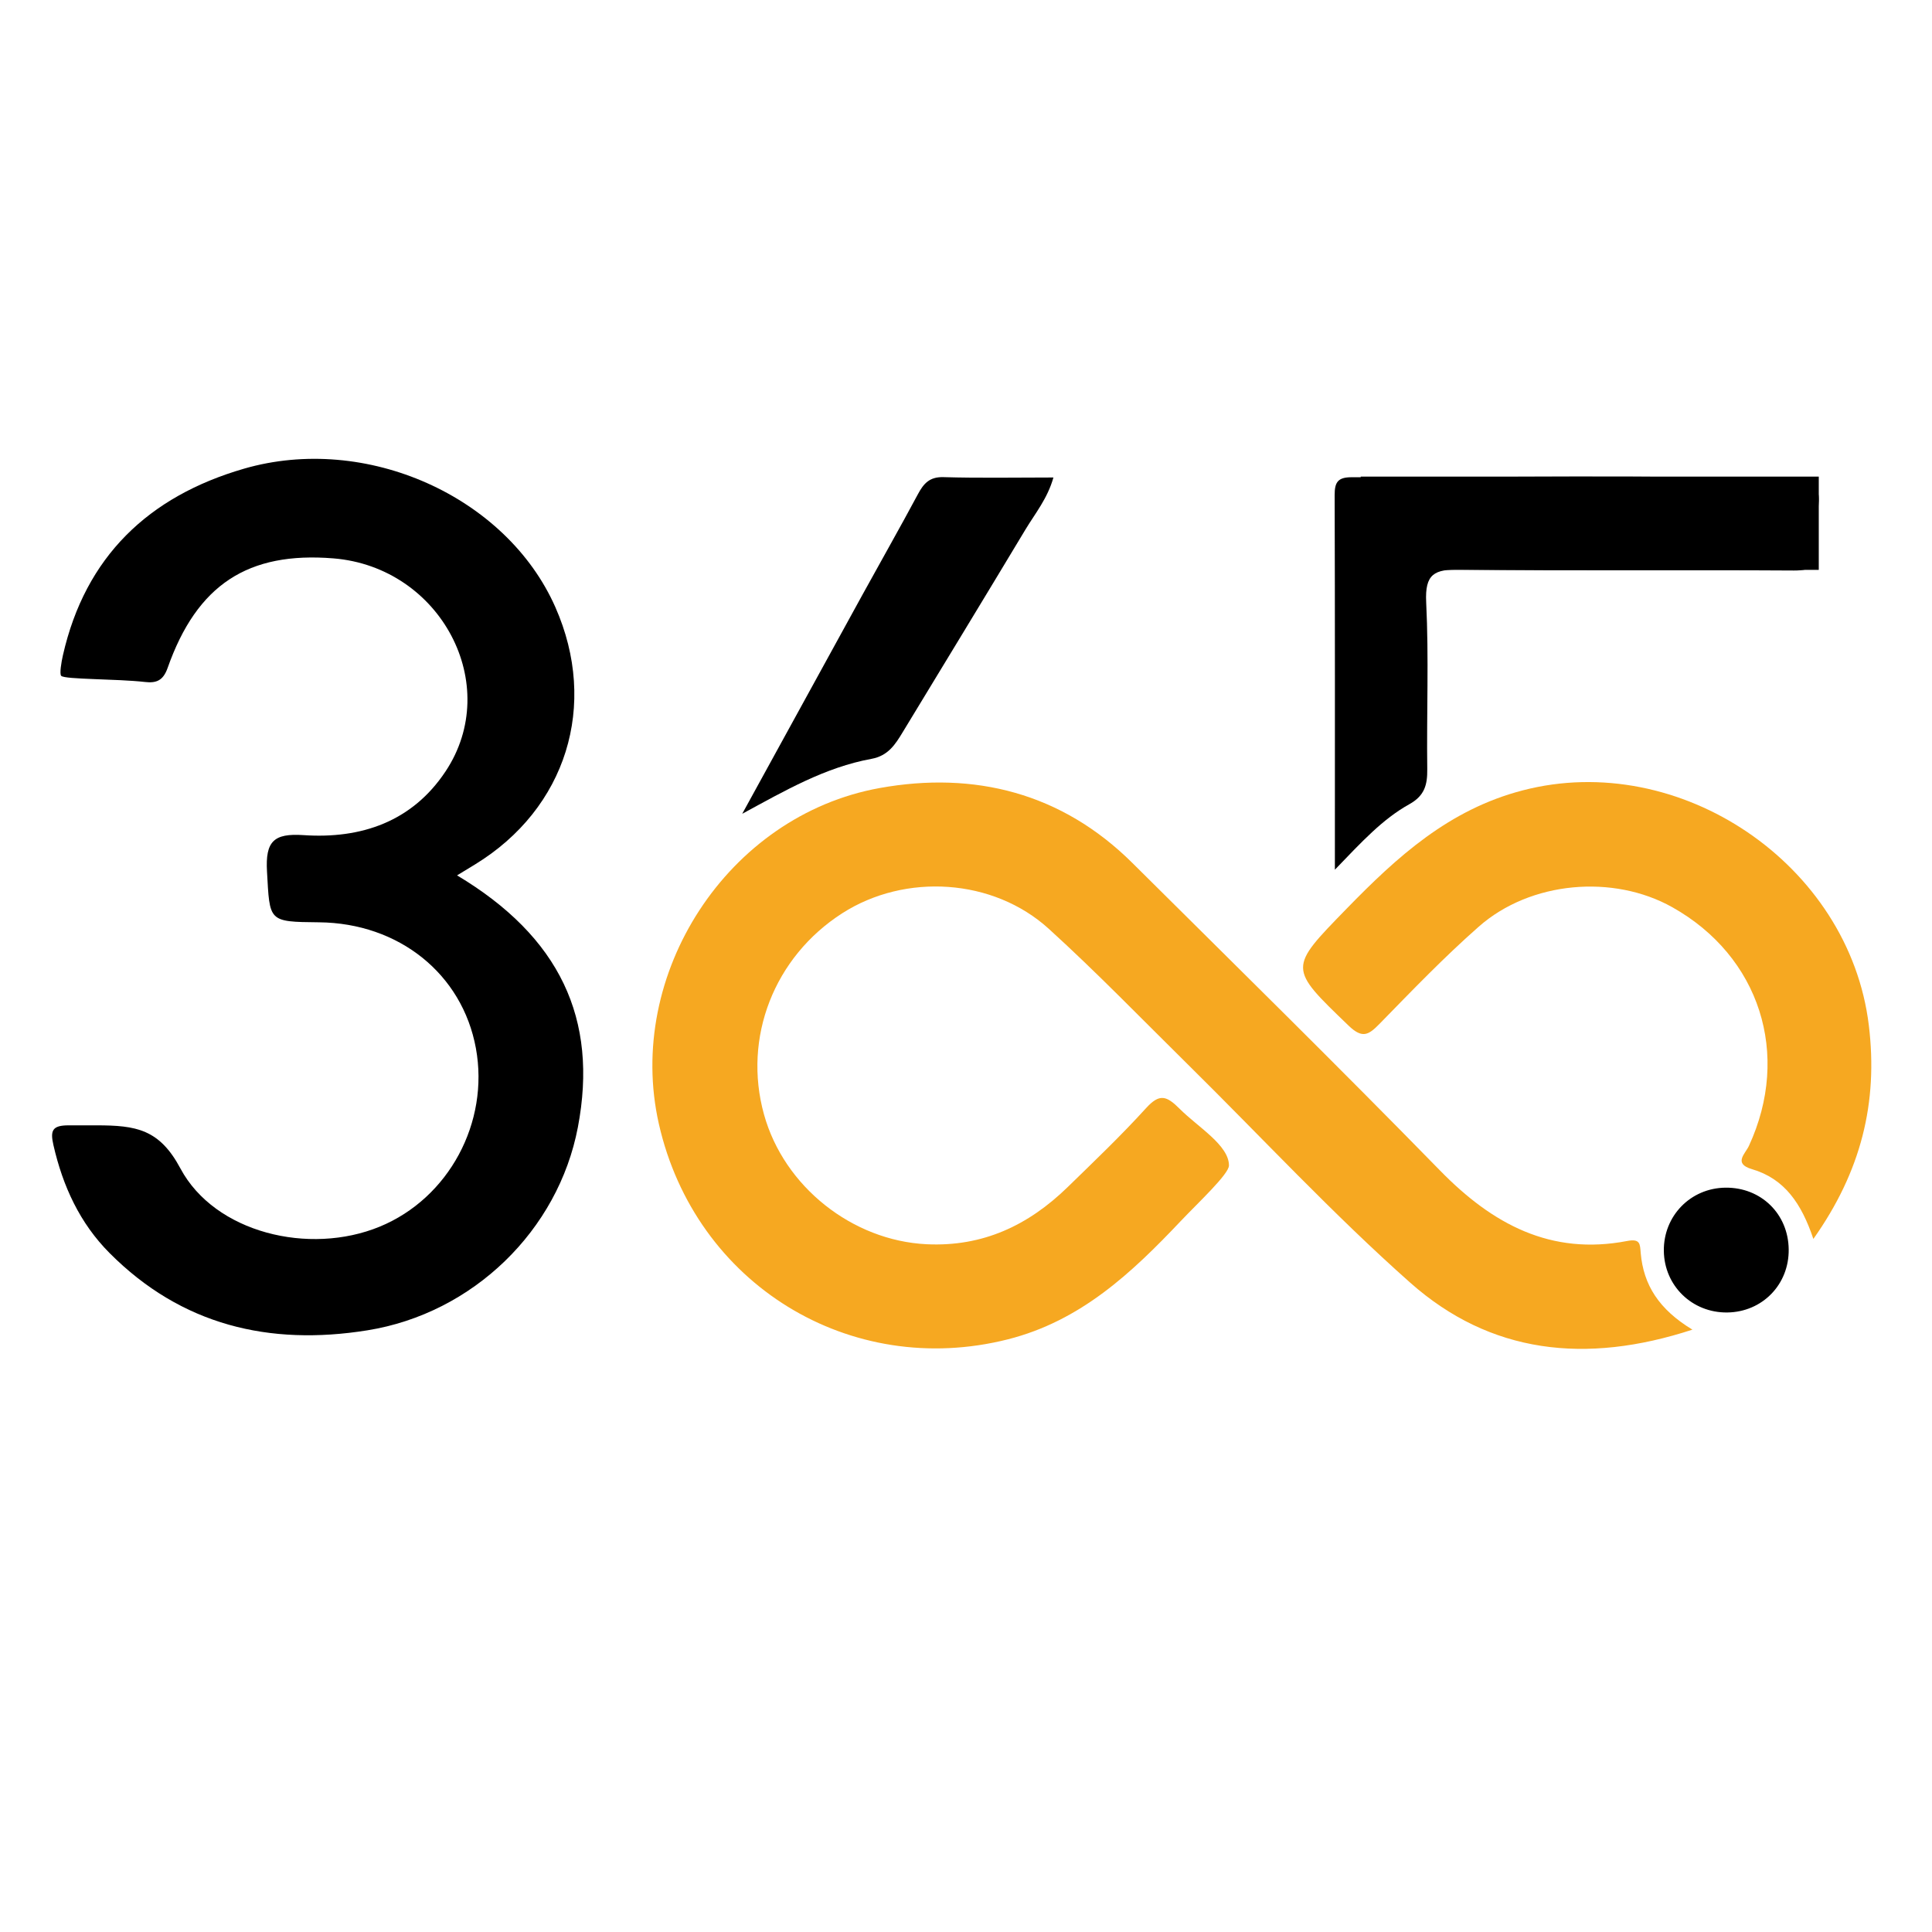 <?xml version="1.0" encoding="utf-8"?>
<!-- Generator: Adobe Illustrator 16.0.0, SVG Export Plug-In . SVG Version: 6.00 Build 0)  -->
<!DOCTYPE svg PUBLIC "-//W3C//DTD SVG 1.1//EN" "http://www.w3.org/Graphics/SVG/1.1/DTD/svg11.dtd">
<svg version="1.1" id="Layer_1" xmlns="http://www.w3.org/2000/svg" xmlns:xlink="http://www.w3.org/1999/xlink" x="0px" y="0px"
	 width="200px" height="200px" viewBox="0 0 200 200" enable-background="new 0 0 200 200" xml:space="preserve">
<rect display="none" fill-rule="evenodd" clip-rule="evenodd" fill="#231F20" width="200" height="200"/>
<g>
	<path fill-rule="evenodd" clip-rule="evenodd" fill="#F6A821" d="M175.199,137.645c-11.067,3.615-20.921,2.482-29.203-4.853
		c-8.034-7.121-15.365-15.036-23.019-22.589c-4.777-4.711-9.445-9.543-14.405-14.051c-5.773-5.248-14.875-5.781-21.375-1.617
		c-7.062,4.526-10.314,12.876-8.11,20.827c2.082,7.506,9.168,13.064,16.82,13.44c5.845,0.285,10.563-1.965,14.622-5.918
		c2.749-2.677,5.529-5.328,8.106-8.165c1.402-1.541,2.115-1.305,3.507,0.087c1.872,1.872,5.08,3.749,5.08,5.844
		c0,0.892-3.201,3.862-5.011,5.774c-5.068,5.356-10.343,10.322-17.885,12.226c-16.312,4.118-32.359-5.69-36.121-22.305
		c-3.501-15.467,7.084-31.932,22.872-34.77c9.793-1.762,18.835,0.499,26.142,7.754c10.657,10.582,21.369,21.112,31.864,31.853
		c5.408,5.534,11.446,8.807,19.352,7.286c1.388-0.267,1.332,0.321,1.413,1.257C170.137,133.021,171.727,135.542,175.199,137.645z"/>
	<path fill-rule="evenodd" clip-rule="evenodd" d="M47.315,90.619c10.625,6.356,14.64,14.854,12.508,26.063
		c-2.032,10.692-10.862,19.277-21.789,21.032c-10.156,1.63-19.248-0.525-26.684-7.992c-3.088-3.099-4.846-6.925-5.817-11.173
		c-0.344-1.505-0.141-2.054,1.566-2.054c0.954,0,1.92,0,2.873,0c4.134,0,6.531,0.396,8.707,4.467
		c3.557,6.648,13.324,9.029,20.632,6.02c7.141-2.94,11.365-10.779,9.953-18.472c-1.413-7.693-7.968-12.955-16.237-13.033
		c-5.308-0.051-5.091-0.062-5.388-5.266c-0.175-3.109,0.69-3.968,3.781-3.759c5.97,0.406,11.242-1.39,14.702-6.595
		c5.966-8.971-0.5-21.152-11.608-22.054c-8.836-0.716-14.122,2.717-17.163,11.345c-0.475,1.347-1.208,1.581-2.352,1.45
		c-2.893-0.332-8.28-0.252-8.661-0.633c-0.193-0.192,0.012-1.412,0.174-2.126c2.32-10.236,8.887-16.458,18.729-19.316
		c12.658-3.677,27.187,2.869,32.25,14.333c4.479,10.138,1.135,20.847-8.309,26.626C48.645,89.808,48.104,90.138,47.315,90.619z"/>
	<path fill-rule="evenodd" clip-rule="evenodd" fill="#F6A821" d="M187.719,128.253c-1.229-3.66-2.977-6.23-6.359-7.223
		c-1.962-0.576-0.692-1.589-0.314-2.405c4.377-9.468,1.131-19.625-7.929-24.709c-6.114-3.432-14.674-2.708-20.028,2.005
		c-3.593,3.162-6.924,6.63-10.271,10.057c-1.146,1.175-1.786,1.569-3.218,0.19c-6.246-6.016-6.237-5.895-0.2-12.099
		c5.235-5.376,10.593-10.268,18.239-12.252c16.249-4.218,33.795,7.634,35.822,24.323
		C194.431,114.149,192.661,121.278,187.719,128.253z"/>
	<path fill-rule="evenodd" clip-rule="evenodd" d="M76.835,84.243c4.161-7.583,8.321-15.17,12.489-22.752
		c1.893-3.444,3.836-6.857,5.69-10.318c0.597-1.114,1.205-1.821,2.651-1.78c3.701,0.109,7.408,0.037,11.385,0.037
		c-0.611,2.182-1.899,3.729-2.906,5.404c-4.212,7.006-8.46,13.988-12.705,20.976c-0.767,1.265-1.503,2.43-3.225,2.746
		C85.424,79.431,81.291,81.825,76.835,84.243z"/>
	<path fill-rule="evenodd" clip-rule="evenodd" d="M185.165,129.319c0.053,3.646-2.727,6.505-6.363,6.548
		c-3.629,0.042-6.517-2.761-6.562-6.37c-0.046-3.629,2.772-6.518,6.393-6.55C182.302,122.913,185.116,125.658,185.165,129.319z"/>
	<g>
		<path fill-rule="evenodd" clip-rule="evenodd" d="M138.187,90.03c0-13.437,0.016-26.107-0.024-38.777
			c-0.004-1.335,0.331-1.854,1.769-1.85c15.454,0.044,30.918-0.3,46.349,0.261c3.766,0.137,0.909,4.699,1.678,7.112
			c0.559,1.764-0.479,2.295-2.261,2.283c-11.509-0.074-23.022,0.049-34.529-0.1c-2.676-0.036-3.678,0.431-3.531,3.394
			c0.282,5.741,0.037,11.505,0.111,17.258c0.02,1.625-0.264,2.754-1.853,3.639C143.112,84.798,140.944,87.171,138.187,90.03z"/>
		<rect x="140.862" y="49.338" fill-rule="evenodd" clip-rule="evenodd" width="47.417" height="9.655"/>
	</g>
</g>
</svg>
